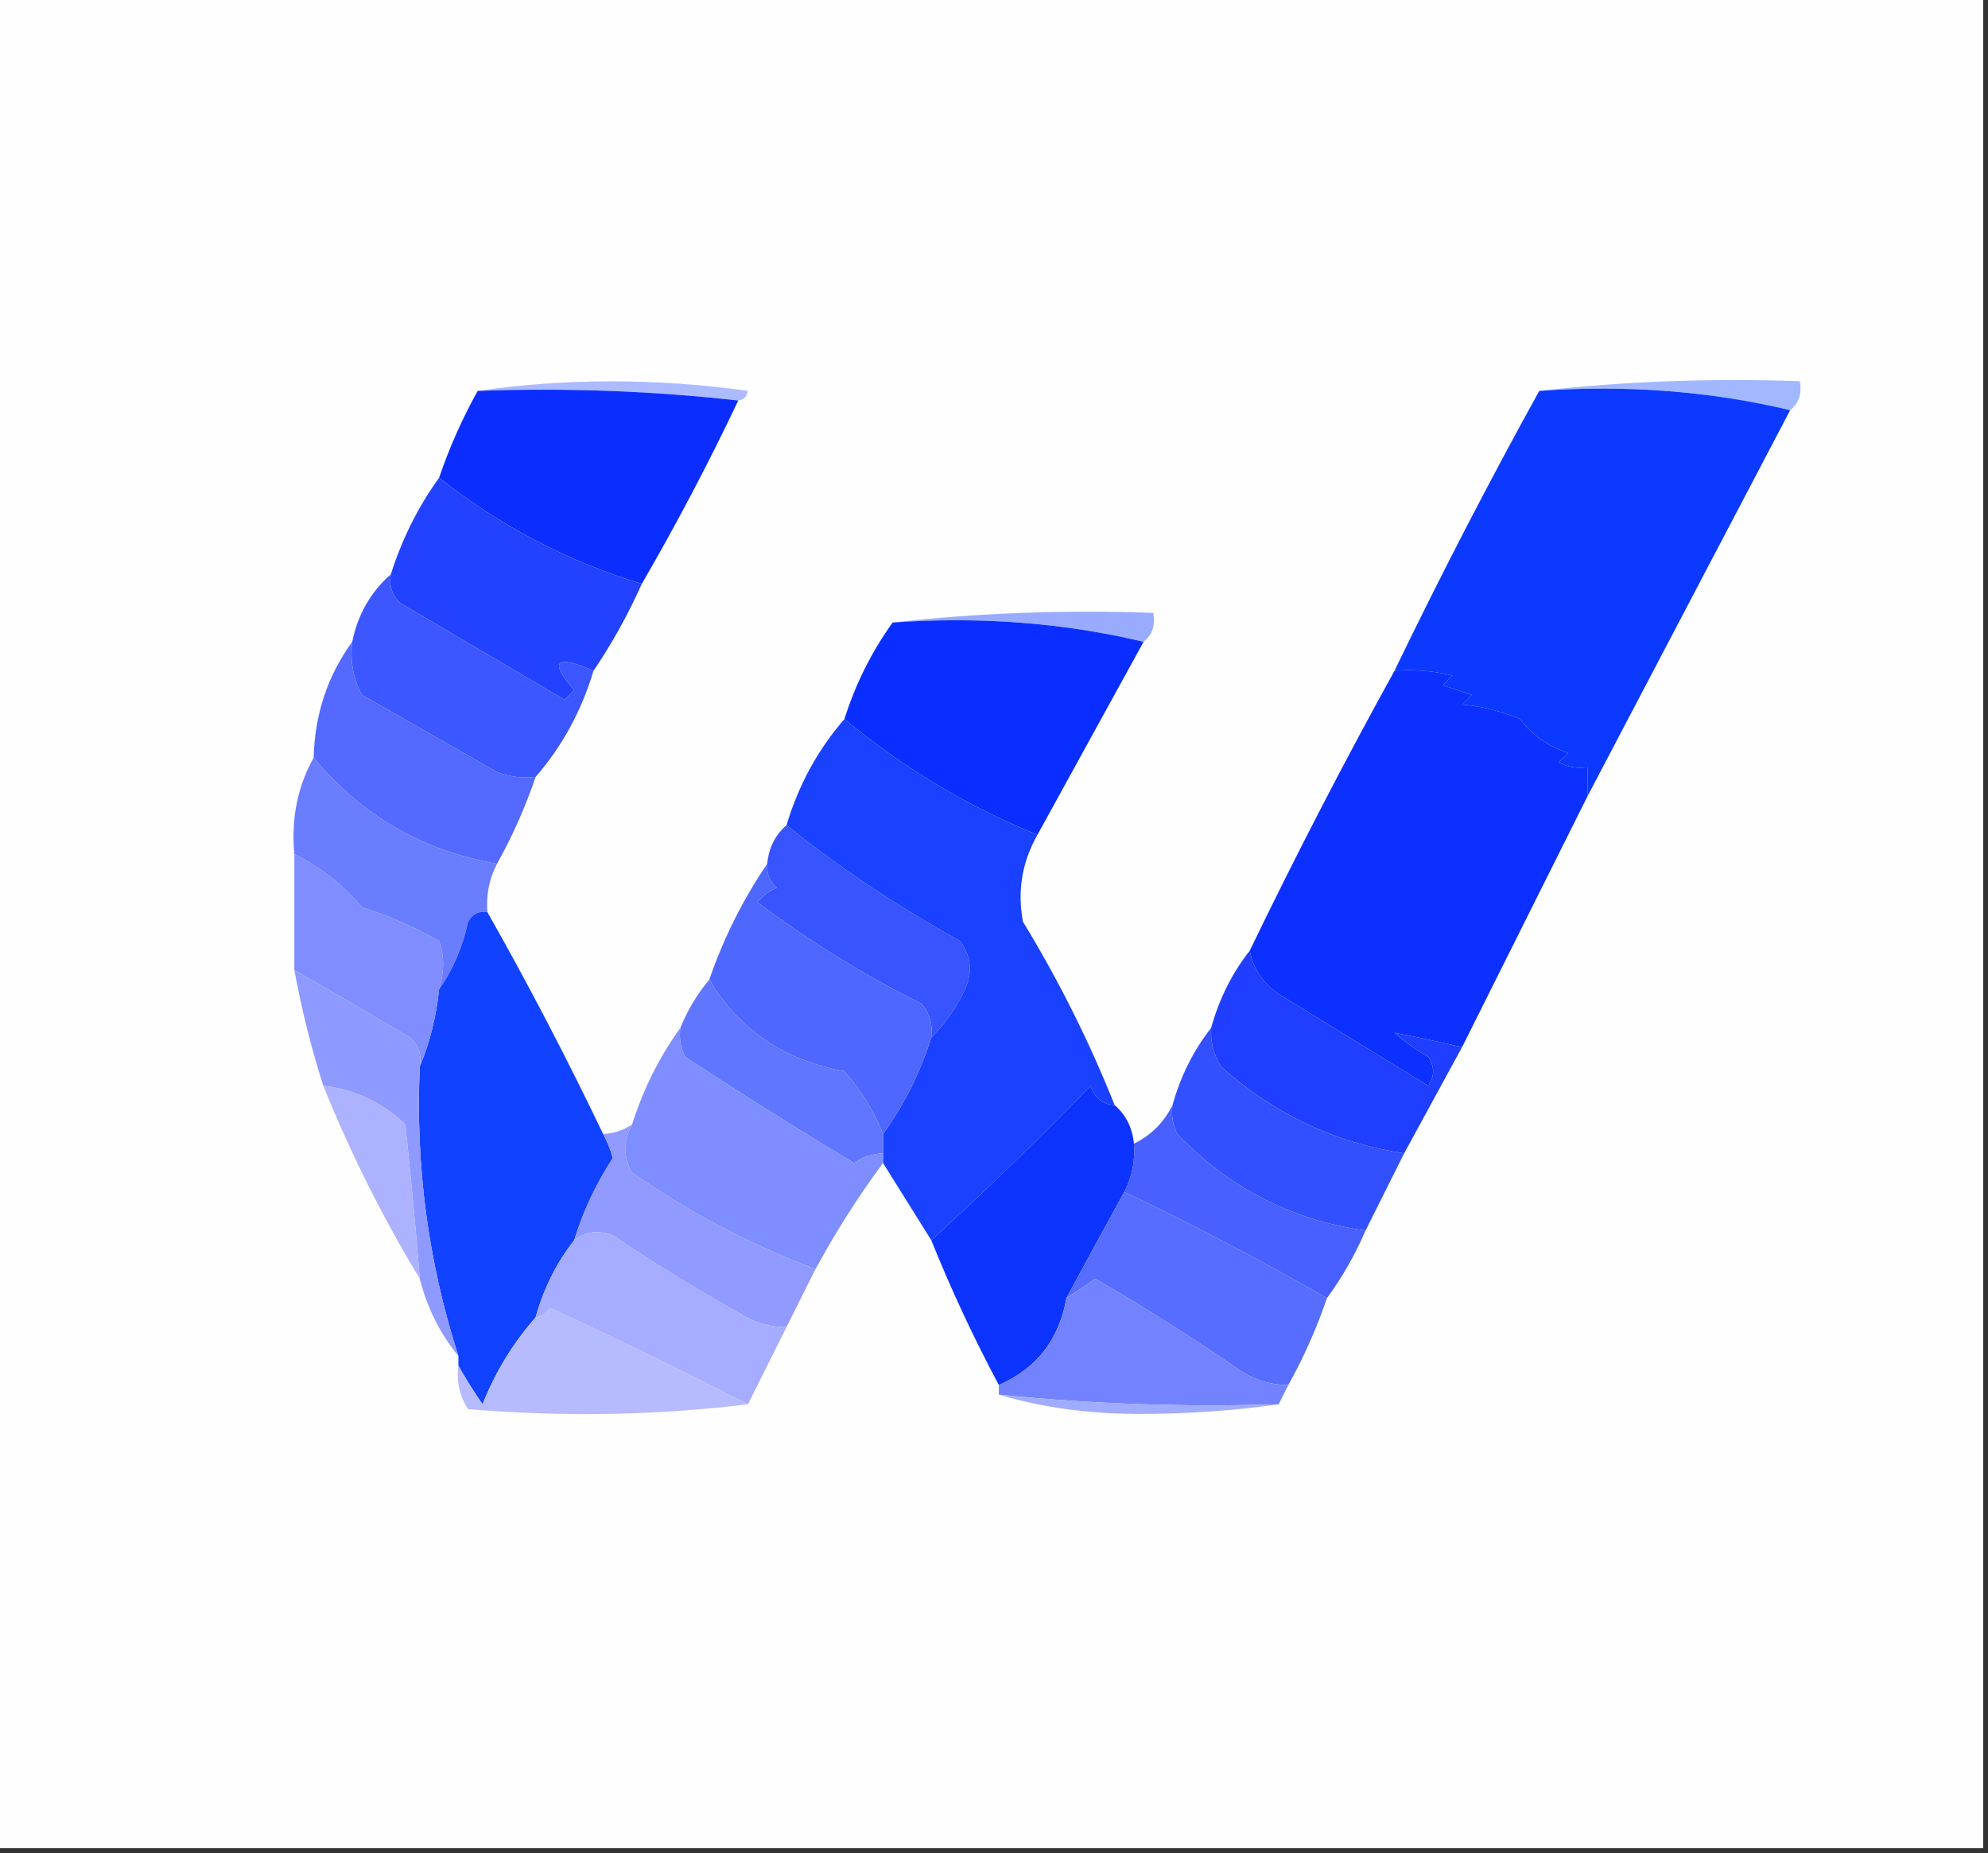 <?xml version="1.0" encoding="UTF-8"?>
<!DOCTYPE svg PUBLIC "-//W3C//DTD SVG 1.1//EN" "http://www.w3.org/Graphics/SVG/1.1/DTD/svg11.dtd">
<svg xmlns="http://www.w3.org/2000/svg" version="1.1" width="206px" height="192px" style="shape-rendering:geometricPrecision; text-rendering:geometricPrecision; image-rendering:optimizeQuality; fill-rule:evenodd; clip-rule:evenodd" xmlns:xlink="http://www.w3.org/1999/xlink">
<rect width="100%" height="100%" fill="#333333" stroke="none"/>
<g><path style="opacity:1" fill="#fefeff" d="M -0.5,-0.5 C 68.167,-0.5 136.833,-0.5 205.5,-0.5C 205.5,63.5 205.5,127.5 205.5,191.5C 136.833,191.5 68.167,191.5 -0.5,191.5C -0.5,127.5 -0.5,63.5 -0.5,-0.5 Z"/></g>
<g><path style="opacity:1" fill="#acbaff" d="M 49.5,40.5 C 58.675,39.178 68.008,39.178 77.5,40.5C 77.376,41.107 77.043,41.44 76.5,41.5C 67.682,40.507 58.682,40.173 49.5,40.5 Z"/></g>
<g><path style="opacity:1" fill="#a1b7ff" d="M 159.5,40.5 C 168.318,39.507 177.318,39.173 186.5,39.5C 186.737,40.791 186.404,41.791 185.5,42.5C 177.231,40.53 168.565,39.864 159.5,40.5 Z"/></g>
<g><path style="opacity:1" fill="#0b2eff" d="M 49.5,40.5 C 58.682,40.173 67.682,40.507 76.5,41.5C 73.421,47.991 70.088,54.325 66.5,60.5C 58.794,58.147 51.794,54.481 45.5,49.5C 46.561,46.378 47.895,43.378 49.5,40.5 Z"/></g>
<g><path style="opacity:1" fill="#0c39ff" d="M 159.5,40.5 C 168.565,39.864 177.231,40.53 185.5,42.5C 178.5,55.833 171.5,69.167 164.5,82.5C 164.5,81.5 164.5,80.5 164.5,79.5C 163.448,79.65 162.448,79.483 161.5,79C 161.833,78.667 162.167,78.333 162.5,78C 160.469,77.368 158.802,76.201 157.5,74.5C 155.577,73.692 153.577,73.192 151.5,73C 151.833,72.667 152.167,72.333 152.5,72C 151.5,71.667 150.5,71.333 149.5,71C 149.833,70.667 150.167,70.333 150.5,70C 148.527,69.504 146.527,69.338 144.5,69.5C 149.249,59.669 154.249,50.002 159.5,40.5 Z"/></g>
<g><path style="opacity:1" fill="#2242ff" d="M 45.5,49.5 C 51.794,54.481 58.794,58.147 66.5,60.5C 65.071,63.696 63.405,66.696 61.5,69.5C 57.539,67.787 56.872,68.454 59.5,71.5C 59.167,71.833 58.833,72.167 58.5,72.5C 52.833,69.167 47.167,65.833 41.5,62.5C 40.614,61.675 40.281,60.675 40.5,59.5C 41.659,55.849 43.326,52.515 45.5,49.5 Z"/></g>
<g><path style="opacity:1" fill="#99abff" d="M 92.5,64.5 C 101.318,63.507 110.318,63.173 119.5,63.5C 119.737,64.791 119.404,65.791 118.5,66.5C 110.231,64.53 101.565,63.864 92.5,64.5 Z"/></g>
<g><path style="opacity:1" fill="#3c57ff" d="M 40.5,59.5 C 40.281,60.675 40.614,61.675 41.5,62.5C 47.167,65.833 52.833,69.167 58.5,72.5C 58.833,72.167 59.167,71.833 59.5,71.5C 56.872,68.454 57.539,67.787 61.5,69.5C 60.258,73.655 58.258,77.322 55.5,80.5C 54.127,80.657 52.793,80.49 51.5,80C 46.833,77.333 42.167,74.667 37.5,72C 36.594,70.3 36.261,68.467 36.5,66.5C 37.079,63.669 38.412,61.336 40.5,59.5 Z"/></g>
<g><path style="opacity:1" fill="#092eff" d="M 92.5,64.5 C 101.565,63.864 110.231,64.53 118.5,66.5C 114.833,73.167 111.167,79.833 107.5,86.5C 100.206,83.521 93.54,79.521 87.5,74.5C 88.659,70.849 90.326,67.515 92.5,64.5 Z"/></g>
<g><path style="opacity:1" fill="#0c30ff" d="M 144.5,69.5 C 146.527,69.338 148.527,69.504 150.5,70C 150.167,70.333 149.833,70.667 149.5,71C 150.5,71.333 151.5,71.667 152.5,72C 152.167,72.333 151.833,72.667 151.5,73C 153.577,73.192 155.577,73.692 157.5,74.5C 158.802,76.201 160.469,77.368 162.5,78C 162.167,78.333 161.833,78.667 161.5,79C 162.448,79.483 163.448,79.65 164.5,79.5C 164.5,80.5 164.5,81.5 164.5,82.5C 160.167,91.167 155.833,99.833 151.5,108.5C 149.09,107.937 146.757,107.437 144.5,107C 145.579,107.956 146.745,108.789 148,109.5C 148.667,110.5 148.667,111.5 148,112.5C 142.833,109.333 137.667,106.167 132.5,103C 130.859,101.871 129.859,100.371 129.5,98.5C 134.249,88.669 139.249,79.002 144.5,69.5 Z"/></g>
<g><path style="opacity:1" fill="#5369ff" d="M 36.5,66.5 C 36.261,68.467 36.594,70.3 37.5,72C 42.167,74.667 46.833,77.333 51.5,80C 52.793,80.49 54.127,80.657 55.5,80.5C 54.439,83.622 53.105,86.622 51.5,89.5C 43.768,88.138 37.435,84.471 32.5,78.5C 32.619,73.996 33.952,69.996 36.5,66.5 Z"/></g>
<g><path style="opacity:1" fill="#6a7dff" d="M 32.5,78.5 C 37.435,84.471 43.768,88.138 51.5,89.5C 50.699,91.042 50.366,92.709 50.5,94.5C 49.624,94.369 48.957,94.703 48.5,95.5C 47.942,98.127 46.942,100.46 45.5,102.5C 46.052,100.669 46.052,99.003 45.5,97.5C 42.95,96.058 40.284,94.892 37.5,94C 35.538,91.687 33.205,89.853 30.5,88.5C 30.159,84.841 30.826,81.507 32.5,78.5 Z"/></g>
<g><path style="opacity:1" fill="#3754ff" d="M 81.5,85.5 C 87.09,89.973 93.09,93.973 99.5,97.5C 100.631,99.075 100.798,100.741 100,102.5C 99.098,104.431 97.931,106.097 96.5,107.5C 96.67,106.178 96.337,105.011 95.5,104C 89.498,101.001 83.832,97.501 78.5,93.5C 79.025,92.808 79.692,92.308 80.5,92C 79.748,91.329 79.414,90.496 79.5,89.5C 79.66,87.847 80.326,86.514 81.5,85.5 Z"/></g>
<g><path style="opacity:1" fill="#1941ff" d="M 87.5,74.5 C 93.54,79.521 100.206,83.521 107.5,86.5C 105.903,89.319 105.403,92.319 106,95.5C 109.705,101.577 112.872,107.91 115.5,114.5C 114.25,114.423 113.417,113.756 113,112.5C 107.631,118.036 102.131,123.37 96.5,128.5C 94.847,125.869 93.181,123.203 91.5,120.5C 91.5,120.167 91.5,119.833 91.5,119.5C 91.5,118.833 91.5,118.167 91.5,117.5C 93.674,114.485 95.341,111.151 96.5,107.5C 97.931,106.097 99.098,104.431 100,102.5C 100.798,100.741 100.631,99.075 99.5,97.5C 93.09,93.973 87.09,89.973 81.5,85.5C 82.742,81.345 84.742,77.678 87.5,74.5 Z"/></g>
<g><path style="opacity:1" fill="#1142ff" d="M 50.5,94.5 C 54.751,102.001 58.751,109.668 62.5,117.5C 62.923,118.265 63.257,119.098 63.5,120C 61.762,122.643 60.428,125.477 59.5,128.5C 57.659,130.849 56.326,133.515 55.5,136.5C 53.177,139.135 51.344,142.135 50,145.5C 49.066,144.142 48.232,142.808 47.5,141.5C 47.5,141.167 47.5,140.833 47.5,140.5C 44.368,130.776 43.034,120.776 43.5,110.5C 44.531,108.039 45.198,105.373 45.5,102.5C 46.942,100.46 47.942,98.127 48.5,95.5C 48.957,94.703 49.624,94.369 50.5,94.5 Z"/></g>
<g><path style="opacity:1" fill="#7f8dff" d="M 30.5,88.5 C 33.205,89.853 35.538,91.687 37.5,94C 40.284,94.892 42.95,96.058 45.5,97.5C 46.052,99.003 46.052,100.669 45.5,102.5C 45.198,105.373 44.531,108.039 43.5,110.5C 43.719,109.325 43.386,108.325 42.5,107.5C 38.466,105.112 34.466,102.778 30.5,100.5C 30.5,96.5 30.5,92.5 30.5,88.5 Z"/></g>
<g><path style="opacity:1" fill="#4e67ff" d="M 79.5,89.5 C 79.414,90.496 79.748,91.329 80.5,92C 79.692,92.308 79.025,92.808 78.5,93.5C 83.832,97.501 89.498,101.001 95.5,104C 96.337,105.011 96.67,106.178 96.5,107.5C 95.341,111.151 93.674,114.485 91.5,117.5C 90.587,115.165 89.253,112.999 87.5,111C 81.228,109.848 76.561,106.681 73.5,101.5C 74.992,97.182 76.992,93.182 79.5,89.5 Z"/></g>
<g><path style="opacity:1" fill="#8e9aff" d="M 30.5,100.5 C 34.466,102.778 38.466,105.112 42.5,107.5C 43.386,108.325 43.719,109.325 43.5,110.5C 43.034,120.776 44.368,130.776 47.5,140.5C 45.612,138.206 44.278,135.539 43.5,132.5C 43.067,127.167 42.567,121.834 42,116.5C 39.603,114.218 36.769,112.884 33.5,112.5C 32.246,108.565 31.246,104.565 30.5,100.5 Z"/></g>
<g><path style="opacity:1" fill="#203eff" d="M 129.5,98.5 C 129.859,100.371 130.859,101.871 132.5,103C 137.667,106.167 142.833,109.333 148,112.5C 148.667,111.5 148.667,110.5 148,109.5C 146.745,108.789 145.579,107.956 144.5,107C 146.757,107.437 149.09,107.937 151.5,108.5C 149.5,112.167 147.5,115.833 145.5,119.5C 138.345,118.425 132.012,115.425 126.5,110.5C 125.754,109.264 125.421,107.93 125.5,106.5C 126.326,103.515 127.659,100.849 129.5,98.5 Z"/></g>
<g><path style="opacity:1" fill="#6176ff" d="M 73.5,101.5 C 76.561,106.681 81.228,109.848 87.5,111C 89.253,112.999 90.587,115.165 91.5,117.5C 91.5,118.167 91.5,118.833 91.5,119.5C 90.417,119.539 89.417,119.873 88.5,120.5C 82.582,116.958 76.749,113.292 71,109.5C 70.517,108.552 70.35,107.552 70.5,106.5C 71.263,104.632 72.263,102.965 73.5,101.5 Z"/></g>
<g><path style="opacity:1" fill="#3350ff" d="M 125.5,106.5 C 125.421,107.93 125.754,109.264 126.5,110.5C 132.012,115.425 138.345,118.425 145.5,119.5C 144.167,122.167 142.833,124.833 141.5,127.5C 133.845,126.422 127.345,123.089 122,117.5C 121.517,116.552 121.351,115.552 121.5,114.5C 122.326,111.515 123.659,108.849 125.5,106.5 Z"/></g>
<g><path style="opacity:1" fill="#7e8dff" d="M 70.5,106.5 C 70.35,107.552 70.517,108.552 71,109.5C 76.749,113.292 82.582,116.958 88.5,120.5C 89.417,119.873 90.417,119.539 91.5,119.5C 91.5,119.833 91.5,120.167 91.5,120.5C 88.917,123.997 86.584,127.664 84.5,131.5C 77.789,128.977 71.456,125.644 65.5,121.5C 64.566,119.905 64.566,118.239 65.5,116.5C 66.659,112.849 68.326,109.515 70.5,106.5 Z"/></g>
<g><path style="opacity:1" fill="#0d34ff" d="M 115.5,114.5 C 116.674,115.514 117.34,116.847 117.5,118.5C 117.634,120.292 117.301,121.958 116.5,123.5C 114.472,127.184 112.472,130.85 110.5,134.5C 109.75,138.803 107.416,141.803 103.5,143.5C 100.896,138.625 98.562,133.625 96.5,128.5C 102.131,123.37 107.631,118.036 113,112.5C 113.417,113.756 114.25,114.423 115.5,114.5 Z"/></g>
<g><path style="opacity:1" fill="#919bff" d="M 65.5,116.5 C 64.566,118.239 64.566,119.905 65.5,121.5C 71.456,125.644 77.789,128.977 84.5,131.5C 83.5,133.5 82.5,135.5 81.5,137.5C 79.692,137.509 78.025,137.009 76.5,136C 72.072,133.52 67.738,130.853 63.5,128C 62.072,127.421 60.738,127.588 59.5,128.5C 60.428,125.477 61.762,122.643 63.5,120C 63.257,119.098 62.923,118.265 62.5,117.5C 63.609,117.443 64.609,117.11 65.5,116.5 Z"/></g>
<g><path style="opacity:1" fill="#4760ff" d="M 121.5,114.5 C 121.351,115.552 121.517,116.552 122,117.5C 127.345,123.089 133.845,126.422 141.5,127.5C 140.404,130.032 139.071,132.365 137.5,134.5C 130.615,130.558 123.615,126.891 116.5,123.5C 117.301,121.958 117.634,120.292 117.5,118.5C 119.274,117.63 120.607,116.297 121.5,114.5 Z"/></g>
<g><path style="opacity:1" fill="#adb2ff" d="M 33.5,112.5 C 36.769,112.884 39.603,114.218 42,116.5C 42.567,121.834 43.067,127.167 43.5,132.5C 39.659,126.151 36.325,119.484 33.5,112.5 Z"/></g>
<g><path style="opacity:1" fill="#576dff" d="M 116.5,123.5 C 123.615,126.891 130.615,130.558 137.5,134.5C 136.439,137.622 135.105,140.622 133.5,143.5C 131.692,143.509 130.025,143.009 128.5,142C 123.634,138.636 118.634,135.469 113.5,132.5C 112.482,133.193 111.482,133.859 110.5,134.5C 112.472,130.85 114.472,127.184 116.5,123.5 Z"/></g>
<g><path style="opacity:1" fill="#a6acff" d="M 81.5,137.5 C 80.167,140.167 78.833,142.833 77.5,145.5C 70.766,142.05 63.933,138.717 57,135.5C 56.617,136.056 56.117,136.389 55.5,136.5C 56.326,133.515 57.659,130.849 59.5,128.5C 60.738,127.588 62.072,127.421 63.5,128C 67.738,130.853 72.072,133.52 76.5,136C 78.025,137.009 79.692,137.509 81.5,137.5 Z"/></g>
<g><path style="opacity:1" fill="#b6baff" d="M 77.5,145.5 C 68.009,146.658 58.342,146.825 48.5,146C 47.62,144.644 47.286,143.144 47.5,141.5C 48.232,142.808 49.066,144.142 50,145.5C 51.344,142.135 53.177,139.135 55.5,136.5C 56.117,136.389 56.617,136.056 57,135.5C 63.933,138.717 70.766,142.05 77.5,145.5 Z"/></g>
<g><path style="opacity:1" fill="#7383ff" d="M 133.5,143.5 C 133.167,144.167 132.833,144.833 132.5,145.5C 122.75,145.806 113.084,145.473 103.5,144.5C 103.5,144.167 103.5,143.833 103.5,143.5C 107.416,141.803 109.75,138.803 110.5,134.5C 111.482,133.859 112.482,133.193 113.5,132.5C 118.634,135.469 123.634,138.636 128.5,142C 130.025,143.009 131.692,143.509 133.5,143.5 Z"/></g>
<g><path style="opacity:1" fill="#a0acff" d="M 103.5,144.5 C 113.084,145.473 122.75,145.806 132.5,145.5C 127.845,146.166 123.012,146.499 118,146.5C 112.784,146.494 107.951,145.827 103.5,144.5 Z"/></g>
</svg>
